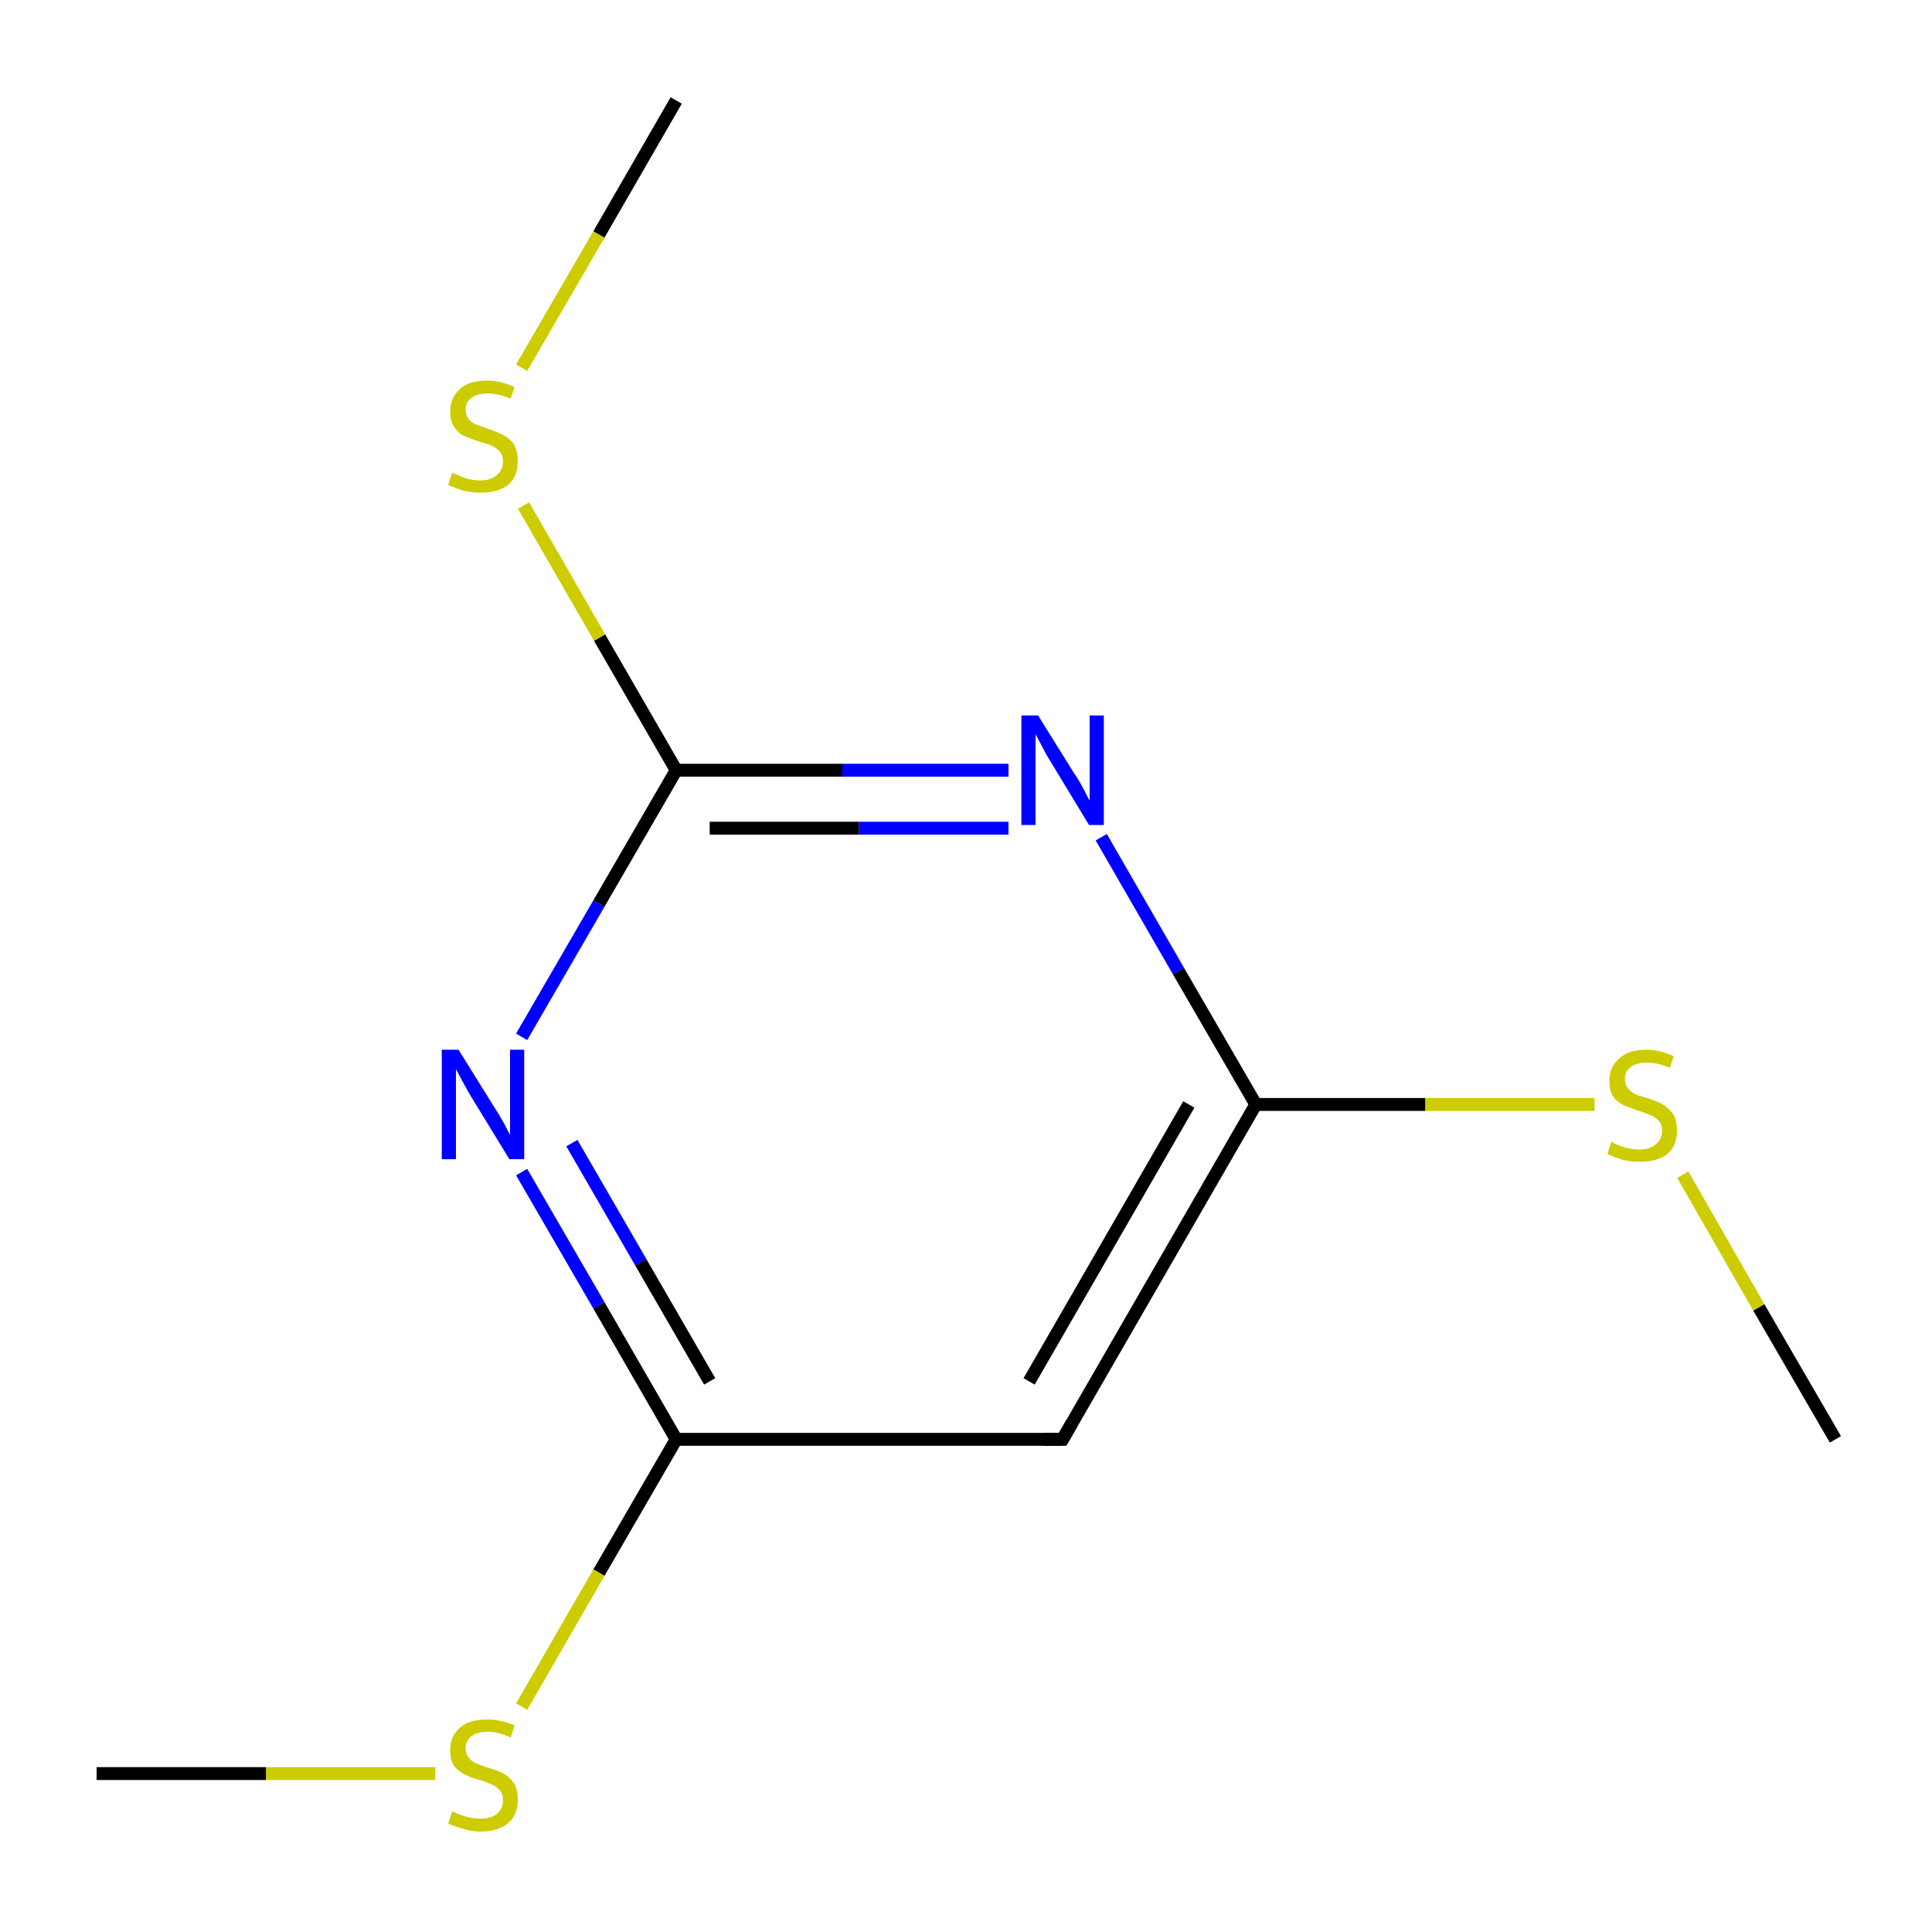 <?xml version='1.0' encoding='iso-8859-1'?>
<svg version='1.1' baseProfile='full'
              xmlns='http://www.w3.org/2000/svg'
                      xmlns:rdkit='http://www.rdkit.org/xml'
                      xmlns:xlink='http://www.w3.org/1999/xlink'
                  xml:space='preserve'
width='300px' height='300px' viewBox='0 0 300 300'>
<!-- END OF HEADER -->
<rect style='opacity:1.0;fill:#FFFFFF;stroke:none' width='300.0' height='300.0' x='0.0' y='0.0'> </rect>
<path class='bond-0 atom-0 atom-1' d='M 285.0,223.5 L 273.1,203.0' style='fill:none;fill-rule:evenodd;stroke:#000000;stroke-width:2.0px;stroke-linecap:butt;stroke-linejoin:miter;stroke-opacity:1' />
<path class='bond-0 atom-0 atom-1' d='M 273.1,203.0 L 261.3,182.4' style='fill:none;fill-rule:evenodd;stroke:#CCCC00;stroke-width:2.0px;stroke-linecap:butt;stroke-linejoin:miter;stroke-opacity:1' />
<path class='bond-1 atom-1 atom-2' d='M 247.6,171.5 L 221.3,171.5' style='fill:none;fill-rule:evenodd;stroke:#CCCC00;stroke-width:2.0px;stroke-linecap:butt;stroke-linejoin:miter;stroke-opacity:1' />
<path class='bond-1 atom-1 atom-2' d='M 221.3,171.5 L 195.0,171.5' style='fill:none;fill-rule:evenodd;stroke:#000000;stroke-width:2.0px;stroke-linecap:butt;stroke-linejoin:miter;stroke-opacity:1' />
<path class='bond-2 atom-2 atom-3' d='M 195.0,171.5 L 165.0,223.5' style='fill:none;fill-rule:evenodd;stroke:#000000;stroke-width:2.0px;stroke-linecap:butt;stroke-linejoin:miter;stroke-opacity:1' />
<path class='bond-2 atom-2 atom-3' d='M 184.6,171.5 L 159.8,214.5' style='fill:none;fill-rule:evenodd;stroke:#000000;stroke-width:2.0px;stroke-linecap:butt;stroke-linejoin:miter;stroke-opacity:1' />
<path class='bond-3 atom-3 atom-4' d='M 165.0,223.5 L 105.0,223.5' style='fill:none;fill-rule:evenodd;stroke:#000000;stroke-width:2.0px;stroke-linecap:butt;stroke-linejoin:miter;stroke-opacity:1' />
<path class='bond-4 atom-4 atom-5' d='M 105.0,223.5 L 93.0,244.2' style='fill:none;fill-rule:evenodd;stroke:#000000;stroke-width:2.0px;stroke-linecap:butt;stroke-linejoin:miter;stroke-opacity:1' />
<path class='bond-4 atom-4 atom-5' d='M 93.0,244.2 L 81.0,265.0' style='fill:none;fill-rule:evenodd;stroke:#CCCC00;stroke-width:2.0px;stroke-linecap:butt;stroke-linejoin:miter;stroke-opacity:1' />
<path class='bond-5 atom-5 atom-6' d='M 67.6,275.4 L 41.3,275.4' style='fill:none;fill-rule:evenodd;stroke:#CCCC00;stroke-width:2.0px;stroke-linecap:butt;stroke-linejoin:miter;stroke-opacity:1' />
<path class='bond-5 atom-5 atom-6' d='M 41.3,275.4 L 15.0,275.4' style='fill:none;fill-rule:evenodd;stroke:#000000;stroke-width:2.0px;stroke-linecap:butt;stroke-linejoin:miter;stroke-opacity:1' />
<path class='bond-6 atom-4 atom-7' d='M 105.0,223.5 L 93.0,202.7' style='fill:none;fill-rule:evenodd;stroke:#000000;stroke-width:2.0px;stroke-linecap:butt;stroke-linejoin:miter;stroke-opacity:1' />
<path class='bond-6 atom-4 atom-7' d='M 93.0,202.7 L 81.0,182.0' style='fill:none;fill-rule:evenodd;stroke:#0000FF;stroke-width:2.0px;stroke-linecap:butt;stroke-linejoin:miter;stroke-opacity:1' />
<path class='bond-6 atom-4 atom-7' d='M 110.2,214.5 L 99.5,196.0' style='fill:none;fill-rule:evenodd;stroke:#000000;stroke-width:2.0px;stroke-linecap:butt;stroke-linejoin:miter;stroke-opacity:1' />
<path class='bond-6 atom-4 atom-7' d='M 99.5,196.0 L 88.8,177.5' style='fill:none;fill-rule:evenodd;stroke:#0000FF;stroke-width:2.0px;stroke-linecap:butt;stroke-linejoin:miter;stroke-opacity:1' />
<path class='bond-7 atom-7 atom-8' d='M 81.0,161.0 L 93.0,140.3' style='fill:none;fill-rule:evenodd;stroke:#0000FF;stroke-width:2.0px;stroke-linecap:butt;stroke-linejoin:miter;stroke-opacity:1' />
<path class='bond-7 atom-7 atom-8' d='M 93.0,140.3 L 105.0,119.6' style='fill:none;fill-rule:evenodd;stroke:#000000;stroke-width:2.0px;stroke-linecap:butt;stroke-linejoin:miter;stroke-opacity:1' />
<path class='bond-8 atom-8 atom-9' d='M 105.0,119.6 L 93.1,99.0' style='fill:none;fill-rule:evenodd;stroke:#000000;stroke-width:2.0px;stroke-linecap:butt;stroke-linejoin:miter;stroke-opacity:1' />
<path class='bond-8 atom-8 atom-9' d='M 93.1,99.0 L 81.3,78.5' style='fill:none;fill-rule:evenodd;stroke:#CCCC00;stroke-width:2.0px;stroke-linecap:butt;stroke-linejoin:miter;stroke-opacity:1' />
<path class='bond-9 atom-9 atom-10' d='M 81.0,57.1 L 93.0,36.4' style='fill:none;fill-rule:evenodd;stroke:#CCCC00;stroke-width:2.0px;stroke-linecap:butt;stroke-linejoin:miter;stroke-opacity:1' />
<path class='bond-9 atom-9 atom-10' d='M 93.0,36.4 L 105.0,15.6' style='fill:none;fill-rule:evenodd;stroke:#000000;stroke-width:2.0px;stroke-linecap:butt;stroke-linejoin:miter;stroke-opacity:1' />
<path class='bond-10 atom-8 atom-11' d='M 105.0,119.6 L 130.8,119.6' style='fill:none;fill-rule:evenodd;stroke:#000000;stroke-width:2.0px;stroke-linecap:butt;stroke-linejoin:miter;stroke-opacity:1' />
<path class='bond-10 atom-8 atom-11' d='M 130.8,119.6 L 156.6,119.6' style='fill:none;fill-rule:evenodd;stroke:#0000FF;stroke-width:2.0px;stroke-linecap:butt;stroke-linejoin:miter;stroke-opacity:1' />
<path class='bond-10 atom-8 atom-11' d='M 110.2,128.6 L 133.4,128.6' style='fill:none;fill-rule:evenodd;stroke:#000000;stroke-width:2.0px;stroke-linecap:butt;stroke-linejoin:miter;stroke-opacity:1' />
<path class='bond-10 atom-8 atom-11' d='M 133.4,128.6 L 156.6,128.6' style='fill:none;fill-rule:evenodd;stroke:#0000FF;stroke-width:2.0px;stroke-linecap:butt;stroke-linejoin:miter;stroke-opacity:1' />
<path class='bond-11 atom-11 atom-2' d='M 171.0,130.0 L 183.0,150.8' style='fill:none;fill-rule:evenodd;stroke:#0000FF;stroke-width:2.0px;stroke-linecap:butt;stroke-linejoin:miter;stroke-opacity:1' />
<path class='bond-11 atom-11 atom-2' d='M 183.0,150.8 L 195.0,171.5' style='fill:none;fill-rule:evenodd;stroke:#000000;stroke-width:2.0px;stroke-linecap:butt;stroke-linejoin:miter;stroke-opacity:1' />
<path d='M 166.5,220.9 L 165.0,223.5 L 162.0,223.5' style='fill:none;stroke:#000000;stroke-width:2.0px;stroke-linecap:butt;stroke-linejoin:miter;stroke-miterlimit:10;stroke-opacity:1;' />
<path class='atom-1' d='M 250.2 177.3
Q 250.4 177.4, 251.2 177.8
Q 252.0 178.1, 252.8 178.3
Q 253.7 178.5, 254.6 178.5
Q 256.2 178.5, 257.1 177.7
Q 258.1 176.9, 258.1 175.6
Q 258.1 174.6, 257.6 174.1
Q 257.1 173.5, 256.4 173.2
Q 255.7 172.9, 254.5 172.5
Q 253.0 172.0, 252.1 171.6
Q 251.2 171.2, 250.5 170.3
Q 249.9 169.4, 249.9 167.8
Q 249.9 165.7, 251.4 164.4
Q 252.8 163.0, 255.7 163.0
Q 257.7 163.0, 259.9 164.0
L 259.3 165.8
Q 257.3 165.0, 255.8 165.0
Q 254.1 165.0, 253.2 165.7
Q 252.3 166.4, 252.3 167.5
Q 252.3 168.4, 252.8 169.0
Q 253.2 169.5, 253.9 169.9
Q 254.6 170.2, 255.8 170.5
Q 257.3 171.0, 258.2 171.5
Q 259.1 172.0, 259.8 173.0
Q 260.4 173.9, 260.4 175.6
Q 260.4 177.9, 258.9 179.2
Q 257.3 180.4, 254.7 180.4
Q 253.2 180.4, 252.0 180.1
Q 250.9 179.8, 249.6 179.2
L 250.2 177.3
' fill='#CCCC00'/>
<path class='atom-5' d='M 70.2 281.3
Q 70.4 281.3, 71.2 281.7
Q 72.0 282.0, 72.8 282.2
Q 73.7 282.4, 74.6 282.4
Q 76.2 282.4, 77.1 281.7
Q 78.1 280.9, 78.1 279.5
Q 78.1 278.6, 77.6 278.0
Q 77.1 277.4, 76.4 277.1
Q 75.7 276.8, 74.5 276.4
Q 73.0 276.0, 72.1 275.5
Q 71.2 275.1, 70.5 274.2
Q 69.9 273.3, 69.9 271.7
Q 69.9 269.6, 71.4 268.3
Q 72.8 267.0, 75.7 267.0
Q 77.7 267.0, 79.9 267.9
L 79.3 269.8
Q 77.3 268.9, 75.8 268.9
Q 74.1 268.9, 73.2 269.6
Q 72.3 270.3, 72.3 271.5
Q 72.3 272.4, 72.8 272.9
Q 73.2 273.5, 73.9 273.8
Q 74.6 274.1, 75.8 274.5
Q 77.3 274.9, 78.2 275.4
Q 79.1 275.9, 79.8 276.9
Q 80.4 277.8, 80.4 279.5
Q 80.4 281.8, 78.9 283.1
Q 77.3 284.4, 74.7 284.4
Q 73.2 284.4, 72.0 284.0
Q 70.9 283.7, 69.6 283.2
L 70.2 281.3
' fill='#CCCC00'/>
<path class='atom-7' d='M 71.2 163.0
L 76.8 172.0
Q 77.4 172.9, 78.3 174.5
Q 79.1 176.1, 79.2 176.2
L 79.2 163.0
L 81.4 163.0
L 81.4 180.0
L 79.1 180.0
L 73.1 170.2
Q 72.4 169.0, 71.7 167.7
Q 71.0 166.4, 70.8 166.0
L 70.8 180.0
L 68.6 180.0
L 68.6 163.0
L 71.2 163.0
' fill='#0000FF'/>
<path class='atom-9' d='M 70.2 73.4
Q 70.4 73.5, 71.2 73.8
Q 72.0 74.2, 72.8 74.4
Q 73.7 74.6, 74.6 74.6
Q 76.2 74.6, 77.1 73.8
Q 78.1 73.0, 78.1 71.6
Q 78.1 70.7, 77.6 70.1
Q 77.1 69.6, 76.4 69.2
Q 75.7 68.9, 74.5 68.6
Q 73.0 68.1, 72.1 67.7
Q 71.2 67.3, 70.5 66.3
Q 69.9 65.4, 69.9 63.9
Q 69.9 61.8, 71.4 60.4
Q 72.8 59.1, 75.7 59.1
Q 77.7 59.1, 79.9 60.1
L 79.3 61.9
Q 77.3 61.1, 75.8 61.1
Q 74.1 61.1, 73.2 61.8
Q 72.3 62.4, 72.3 63.6
Q 72.3 64.5, 72.8 65.1
Q 73.2 65.6, 73.9 65.9
Q 74.6 66.2, 75.8 66.6
Q 77.3 67.1, 78.2 67.6
Q 79.1 68.0, 79.8 69.0
Q 80.4 70.0, 80.4 71.6
Q 80.4 74.0, 78.9 75.3
Q 77.3 76.5, 74.7 76.5
Q 73.2 76.5, 72.0 76.2
Q 70.9 75.9, 69.6 75.3
L 70.2 73.4
' fill='#CCCC00'/>
<path class='atom-11' d='M 161.2 111.1
L 166.8 120.1
Q 167.4 120.9, 168.3 122.6
Q 169.1 124.2, 169.2 124.3
L 169.2 111.1
L 171.4 111.1
L 171.4 128.1
L 169.1 128.1
L 163.1 118.2
Q 162.4 117.1, 161.7 115.7
Q 161.0 114.4, 160.8 114.0
L 160.8 128.1
L 158.6 128.1
L 158.6 111.1
L 161.2 111.1
' fill='#0000FF'/>
</svg>
